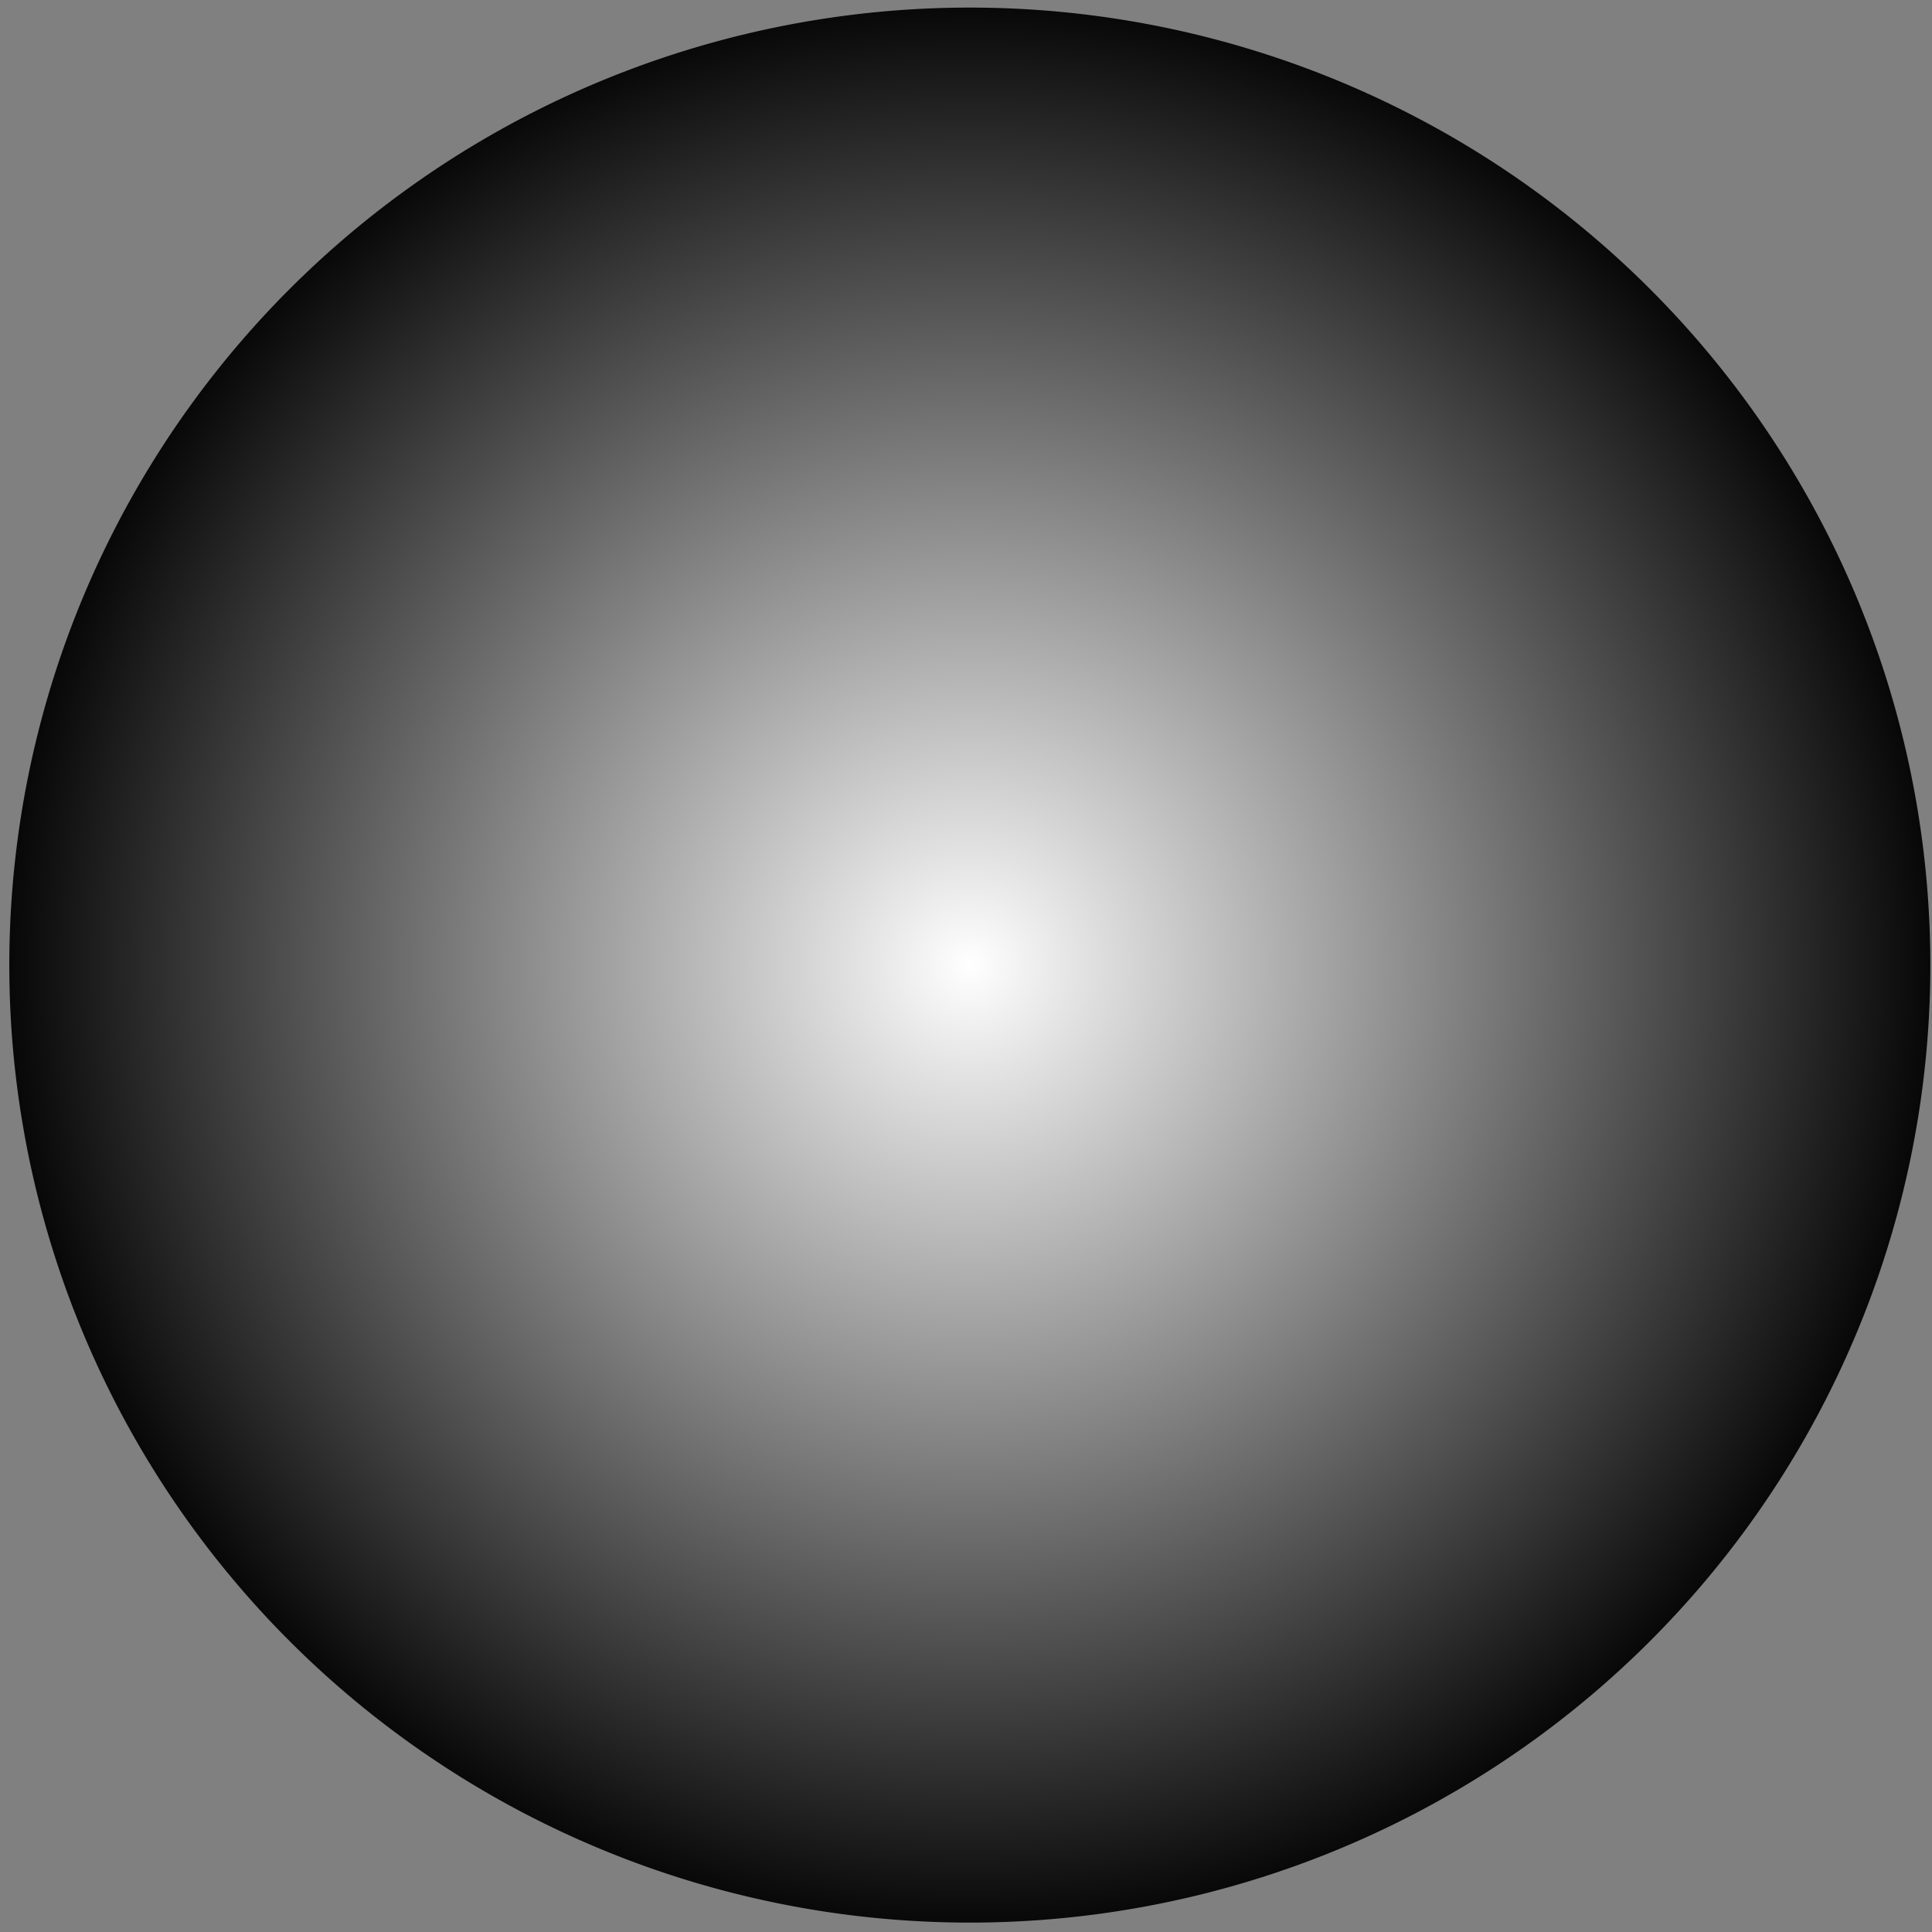 <?xml version="1.0" encoding="UTF-8" standalone="no"?>
<!-- Created with Inkscape (http://www.inkscape.org/) -->

<svg
   xmlns:dc="http://purl.org/dc/elements/1.1/"
   xmlns:cc="http://creativecommons.org/ns#"
   xmlns:rdf="http://www.w3.org/1999/02/22-rdf-syntax-ns#"
   xmlns:svg="http://www.w3.org/2000/svg"
   xmlns="http://www.w3.org/2000/svg"
   xmlns:xlink="http://www.w3.org/1999/xlink"
   xmlns:sodipodi="http://sodipodi.sourceforge.net/DTD/sodipodi-0.dtd"
   xmlns:inkscape="http://www.inkscape.org/namespaces/inkscape"
   width="15"
   height="15"
   id="svg2"
   version="1.1"
   inkscape:version="0.47 r22583"
   sodipodi:docname="ball_176.svg"
   inkscape:export-filename="D:\projetos open source\res\176\ball.png"
   inkscape:export-xdpi="90"
   inkscape:export-ydpi="90">
  <rect width="100%" height="100%" fill="#808080" stroke="none"/>
  <defs
     id="defs4">
    <linearGradient
       id="linearGradient3648">
      <stop
         style="stop-color:#ffffff;stop-opacity:1"
         offset="0"
         id="stop3650" />
      <stop
         style="stop-color:#000000;stop-opacity:1"
         offset="1"
         id="stop3652" />
    </linearGradient>
    <inkscape:perspective
       sodipodi:type="inkscape:persp3d"
       inkscape:vp_x="NaN : NaN : 1"
       inkscape:vp_y="NaN : NaN : 0"
       inkscape:vp_z="NaN : NaN : 1"
       inkscape:persp3d-origin="NaN : NaN : 1"
       id="perspective10" />
    <radialGradient
       inkscape:collect="always"
       xlink:href="#linearGradient3648"
       id="radialGradient3656"
       cx="4.7"
       cy="4.666"
       fx="4.7"
       fy="4.666"
       r="4.825"
       gradientUnits="userSpaceOnUse" />
  </defs>
  <sodipodi:namedview
     id="base"
     pagecolor="#ffffff"
     bordercolor="#666666"
     borderopacity="1.0"
     inkscape:pageopacity="0.0"
     inkscape:pageshadow="2"
     inkscape:zoom="2.56"
     inkscape:cx="-112.77962"
     inkscape:cy="-17.524024"
     inkscape:document-units="px"
     inkscape:current-layer="layer1"
     showgrid="false"
     inkscape:window-width="1680"
     inkscape:window-height="988"
     inkscape:window-x="-8"
     inkscape:window-y="-8"
     inkscape:window-maximized="1" />
  <g
     inkscape:label="Layer 1"
     inkscape:groupmode="layer"
     id="layer1"
     transform="translate(0,-1037.362)">
    <path
       sodipodi:type="arc"
       style="fill:url(#radialGradient3656);fill-opacity:1;stroke:none"
       id="path2862"
       sodipodi:cx="4.699707"
       sodipodi:cy="4.6655273"
       sodipodi:rx="4.675293"
       sodipodi:ry="4.675293"
       d="m 9.375,4.666 a 4.675,4.675 0 1 1 -9.351,0 4.675,4.675 0 1 1 9.351,0 z"
       transform="matrix(1.595,0,0,1.59,0.034,1037.436)" />
  </g>
</svg>
